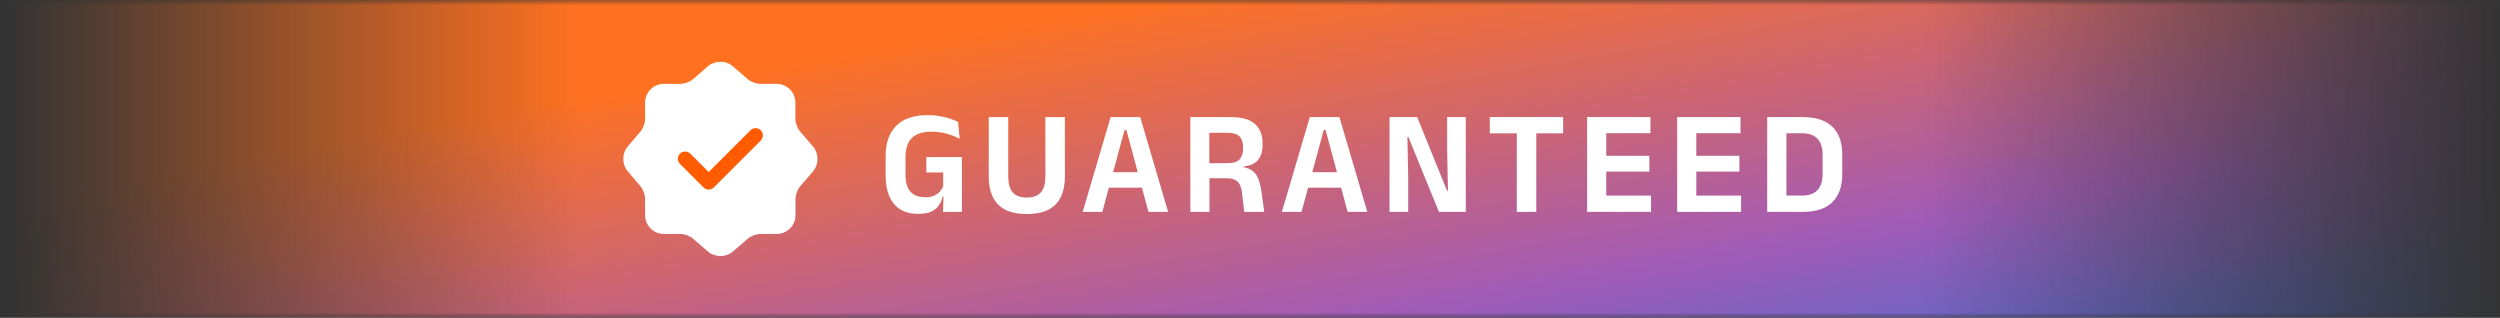 <svg width="236" height="30" viewBox="0 0 236 30" fill="none" xmlns="http://www.w3.org/2000/svg">
<rect x="0" y="0" width="236" height="30" fill="#333333" stroke="none"/>
<mask id="mask0_2040_1244" style="mask-type:alpha" maskUnits="userSpaceOnUse" x="0" y="0" width="236" height="30">
<rect width="236" height="30" fill="url(#paint0_linear_2040_1244)"/>
</mask>
<g mask="url(#mask0_2040_1244)">
<rect width="236" height="30" fill="url(#paint1_linear_2040_1244)"/>
<circle cx="68.5" cy="15" r="7" fill="#FF5C01"/>
<path d="M76.763 13.845L75.517 12.397C75.278 12.122 75.086 11.608 75.086 11.242V9.683C75.086 8.712 74.288 7.914 73.317 7.914H71.758C71.401 7.914 70.878 7.722 70.603 7.483L69.155 6.237C68.522 5.696 67.487 5.696 66.845 6.237L65.406 7.493C65.131 7.722 64.608 7.914 64.251 7.914H62.665C61.693 7.914 60.896 8.712 60.896 9.683V11.251C60.896 11.608 60.703 12.122 60.474 12.397L59.237 13.854C58.705 14.487 58.705 15.513 59.237 16.146L60.474 17.603C60.703 17.878 60.896 18.392 60.896 18.749V20.317C60.896 21.288 61.693 22.086 62.665 22.086H64.251C64.608 22.086 65.131 22.278 65.406 22.517L66.854 23.763C67.487 24.304 68.522 24.304 69.164 23.763L70.612 22.517C70.888 22.278 71.401 22.086 71.767 22.086H73.326C74.297 22.086 75.095 21.288 75.095 20.317V18.758C75.095 18.401 75.287 17.878 75.526 17.603L76.772 16.155C77.304 15.523 77.304 14.477 76.763 13.845ZM71.813 13.268L67.386 17.695C67.257 17.823 67.083 17.897 66.9 17.897C66.717 17.897 66.543 17.823 66.414 17.695L64.196 15.477C63.93 15.211 63.93 14.771 64.196 14.505C64.462 14.239 64.902 14.239 65.168 14.505L66.9 16.238L70.842 12.296C71.108 12.03 71.547 12.03 71.813 12.296C72.079 12.562 72.079 13.002 71.813 13.268Z" fill="white"/>
<path d="M86.696 20.189C86.015 20.189 85.443 20.047 84.981 19.762C84.524 19.473 84.178 19.057 83.945 18.516C83.716 17.97 83.602 17.312 83.602 16.542V14.764C83.602 13.499 83.938 12.533 84.61 11.866C85.287 11.199 86.276 10.865 87.578 10.865C87.998 10.865 88.383 10.898 88.733 10.963C89.088 11.024 89.407 11.103 89.692 11.201C89.981 11.294 90.231 11.399 90.441 11.516L90.595 13.098C90.254 12.921 89.865 12.767 89.426 12.636C88.987 12.501 88.488 12.433 87.928 12.433C87.088 12.433 86.47 12.634 86.073 13.035C85.676 13.436 85.478 14.041 85.478 14.848V16.549C85.478 17.212 85.632 17.723 85.94 18.082C86.253 18.441 86.731 18.621 87.375 18.621C87.678 18.621 87.94 18.574 88.159 18.481C88.378 18.388 88.56 18.262 88.705 18.103C88.85 17.944 88.959 17.772 89.034 17.585V15.709L89.286 16.276L87.445 16.283V14.827H90.805V18.551L88.999 18.544C88.924 18.852 88.803 19.13 88.635 19.377C88.467 19.624 88.227 19.823 87.914 19.972C87.601 20.117 87.195 20.189 86.696 20.189ZM89.083 18.159H90.805V20H89.02L89.083 18.159ZM96.935 20.203C95.703 20.203 94.796 19.902 94.212 19.3C93.629 18.693 93.337 17.809 93.337 16.647V11.054H95.178V16.689C95.178 17.328 95.316 17.816 95.591 18.152C95.871 18.483 96.319 18.649 96.935 18.649C97.547 18.649 97.99 18.483 98.265 18.152C98.545 17.816 98.685 17.328 98.685 16.689V11.054H100.526V16.647C100.526 17.809 100.235 18.693 99.651 19.3C99.068 19.902 98.163 20.203 96.935 20.203ZM102.205 20L104.844 11.054H107.637L110.269 20H108.414L106.328 12.265H106.16L104.06 20H102.205ZM104.207 17.718V16.255H108.253V17.718H104.207ZM117.457 20L117.254 18.257C117.221 17.944 117.156 17.683 117.058 17.473C116.96 17.263 116.813 17.104 116.617 16.997C116.421 16.885 116.15 16.829 115.805 16.829L113.642 16.822V15.408L115.917 15.401C116.426 15.401 116.79 15.284 117.009 15.051C117.233 14.813 117.345 14.475 117.345 14.036V13.868C117.345 13.434 117.233 13.105 117.009 12.881C116.79 12.652 116.421 12.538 115.903 12.538H113.621V11.054H116.162C117.212 11.054 117.977 11.266 118.458 11.691C118.943 12.116 119.186 12.72 119.186 13.504V13.7C119.186 14.288 119.044 14.755 118.759 15.1C118.474 15.445 118.022 15.651 117.401 15.716V15.968L116.89 15.716C117.422 15.753 117.833 15.865 118.122 16.052C118.416 16.239 118.631 16.498 118.766 16.829C118.901 17.156 119.004 17.562 119.074 18.047L119.347 20H117.457ZM112.368 20V11.054H114.16V15.912L114.174 16.591V20H112.368ZM121.009 20L123.648 11.054H126.441L129.073 20H127.218L125.132 12.265H124.964L122.864 20H121.009ZM123.011 17.718V16.255H127.057V17.718H123.011ZM133.783 11.054L136.597 17.998H136.688L136.611 14.183V11.054H138.368V20H135.834L132.95 12.93H132.859L132.936 16.864V20H131.172V11.054H133.783ZM143.185 20V11.397H145.026V20H143.185ZM140.637 12.587V11.054H147.56V12.587H140.637ZM149.825 20V11.054H151.631V20H149.825ZM150.364 20V18.467H155.859V20H150.364ZM150.875 16.199V14.708H155.698V16.199H150.875ZM150.357 12.573V11.054H155.803V12.573H150.357ZM158.325 20V11.054H160.131V20H158.325ZM158.864 20V18.467H164.359V20H158.864ZM159.375 16.199V14.708H164.198V16.199H159.375ZM158.857 12.573V11.054H164.303V12.573H158.857ZM168.105 20V18.46H170.135C170.775 18.46 171.253 18.287 171.57 17.942C171.892 17.592 172.053 17.093 172.053 16.444V14.589C172.053 13.94 171.892 13.443 171.57 13.098C171.253 12.753 170.775 12.58 170.135 12.58H168.098V11.054H170.198C171.43 11.054 172.357 11.357 172.977 11.964C173.598 12.571 173.908 13.443 173.908 14.582V16.451C173.908 17.594 173.598 18.472 172.977 19.083C172.361 19.694 171.435 20 170.198 20H168.105ZM166.824 20V11.054H168.637V20H166.824Z" fill="white"/>
</g>
<defs>
<linearGradient id="paint0_linear_2040_1244" x1="0.5" y1="2.5" x2="236.5" y2="2.5" gradientUnits="userSpaceOnUse">
<stop stop-color="#D9D9D9" stop-opacity="0"/>
<stop offset="0.229" stop-color="#D9D9D9"/>
<stop offset="0.768" stop-color="#D9D9D9"/>
<stop offset="1" stop-color="#D9D9D9" stop-opacity="0"/>
</linearGradient>
<linearGradient id="paint1_linear_2040_1244" x1="209.5" y1="51" x2="197.94" y2="-15.617" gradientUnits="userSpaceOnUse">
<stop offset="0.122" stop-color="#1F72DA"/>
<stop offset="0.516" stop-color="#A25BB6"/>
<stop offset="1" stop-color="#FF7121"/>
</linearGradient>
</defs>
</svg>
